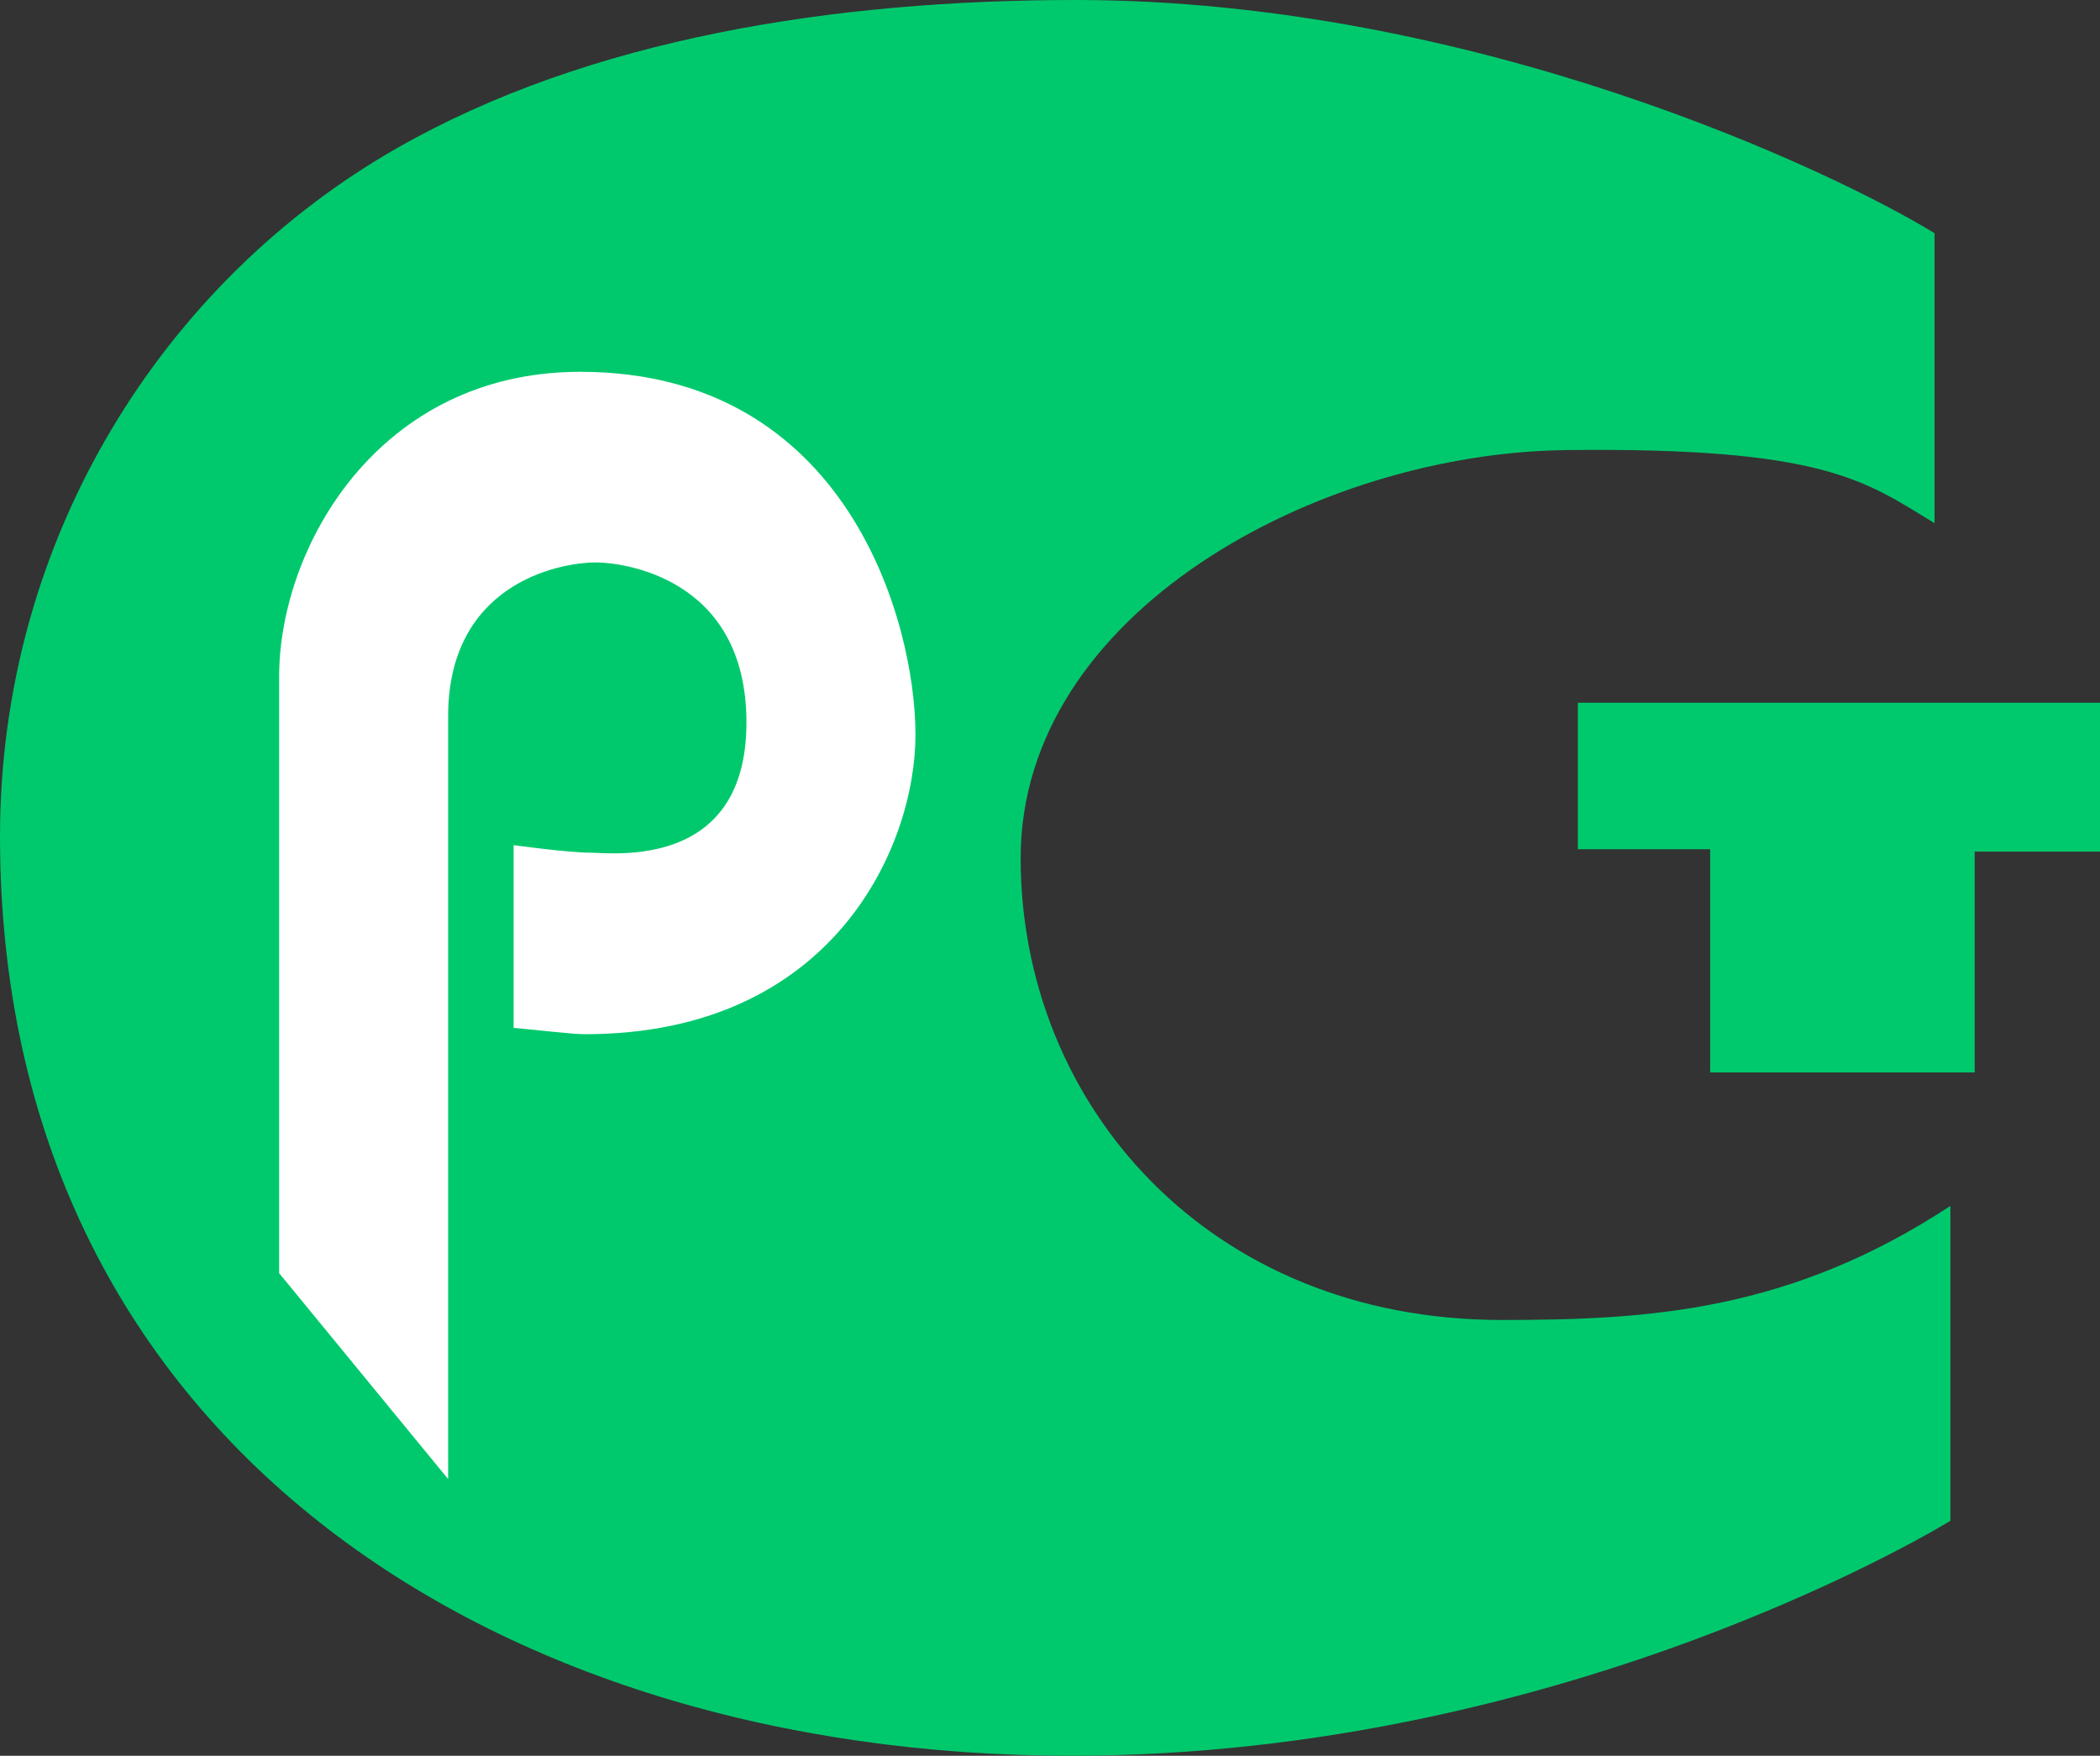 <?xml version="1.0" encoding="utf-8"?>
<!-- Generator: Adobe Illustrator 18.1.1, SVG Export Plug-In . SVG Version: 6.00 Build 0)  -->
<svg version="1.1" id="Layer_1" xmlns="http://www.w3.org/2000/svg" xmlns:xlink="http://www.w3.org/1999/xlink" x="0px" y="0px"
	 viewBox="-489.016 189 220.032 184.01" style="enable-background:new -489.016 189 220.032 184.01;" xml:space="preserve">
<rect x="-489.016" y="189" width="220.032" height="184.01" fill="#333333" stroke="none"/>
<style type="text/css">
	.st0{fill:#00C96D;}
	.st1{fill-rule:evenodd;clip-rule:evenodd;fill:#00C96D;}
	.st2{fill-rule:evenodd;clip-rule:evenodd;fill:#FFFFFF;}
</style>
<g>
	<path class="st0" d="M-376.33,189c41.835,0,79.523,18.003,90.011,24.441v30.391c-7.262-4.429-11.585-7.998-38.7-7.659
		c-25.889,0.328-57.057,16.993-57.057,42.762c0,25.759,19.642,48.403,50.398,48.403c15.496,0,30.178-0.896,47.019-11.953v32.999
		c0,0-39.758,24.626-92.081,24.626c-60.768,0-112.275-33.409-112.275-96.352c0-31.32,17.17-58.223,41.677-72.181
		C-427.275,193.044-401.7,189-376.33,189z"/>
	<polygon class="st1" points="-323.692,262.65 -268.984,262.65 -268.984,278.251 -282.116,278.251 -282.116,301.396 
		-309.832,301.396 -309.832,278.003 -323.692,278.003 	"/>
	<path class="st2" d="M-428.228,227.966c28.027,0,35.132,26.278,35.132,38.036c0,11.759-8.671,31.385-34.636,31.385
		c-1.368,0-4.741-0.418-7.47-0.666v-19.147c0,0,5.769,0.792,8.045,0.792c2.277,0,16.351,1.847,16.351-13.646
		c0-15.485-13.442-16.775-15.717-16.775c-4.263,0-15.538,2.453-15.538,16.134c0,14.963,0,79.93,0,79.93l-17.707-21.578
		c0-7.265,0-49.279,0-62.519C-459.767,246.343-449.354,227.966-428.228,227.966"/>
</g>
</svg>
